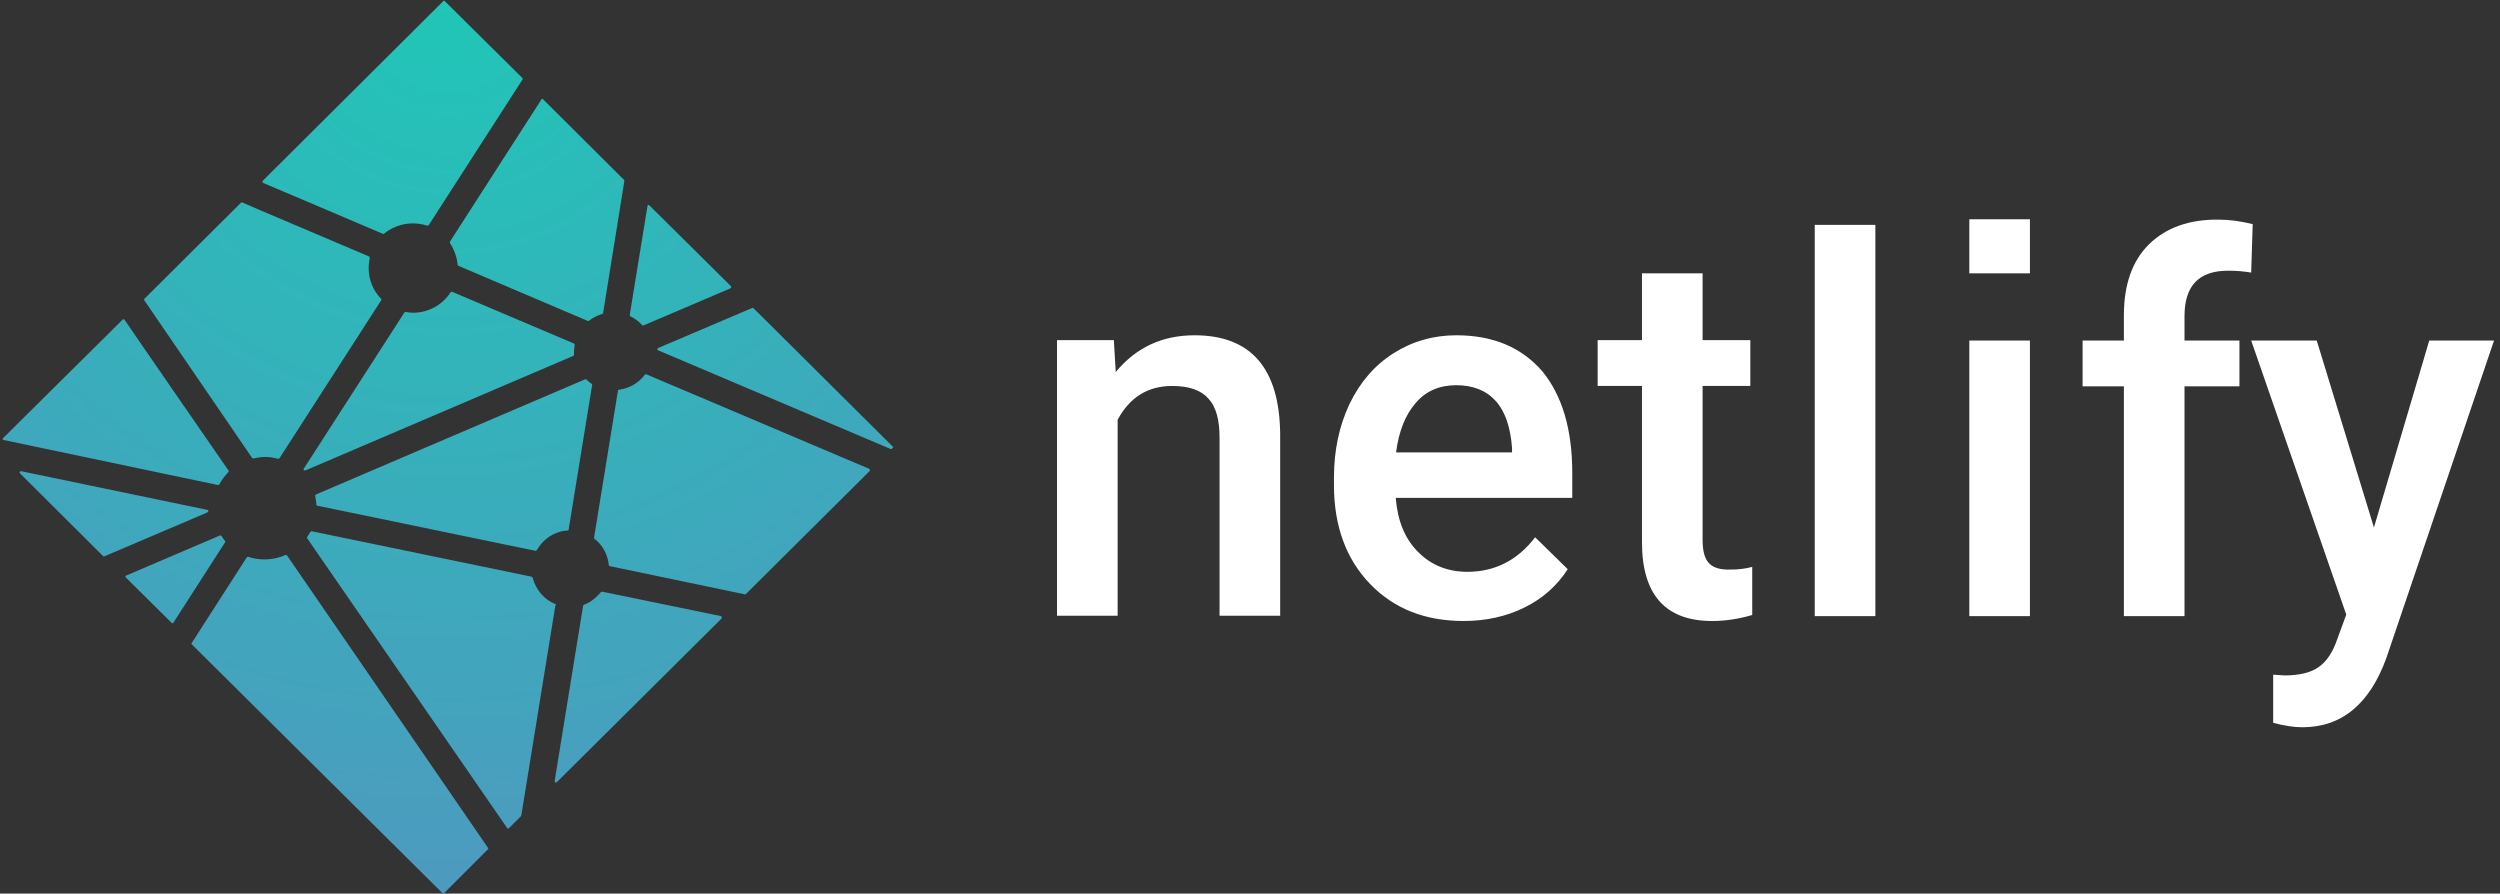 <?xml version="1.0" encoding="UTF-8"?>
<svg width="249px" height="89px" viewBox="0 0 249 89" version="1.1" xmlns="http://www.w3.org/2000/svg" xmlns:xlink="http://www.w3.org/1999/xlink">
    <rect x="0" y="0" width="249" height="89" fill="#333333" stroke="none"/>
    <!-- Generator: Sketch 43.2 (39069) - http://www.bohemiancoding.com/sketch -->
    <title>netlify-logo-horiz-green-white</title>
    <desc>Created with Sketch.</desc>
    <defs>
        <radialGradient cx="50%" cy="0%" fx="50%" fy="0%" r="100%" gradientTransform="translate(0.5,0),scale(1,0.997),translate(-0.5,-0)" id="radialGradient-1">
            <stop stop-color="#20C6B7" offset="0%"></stop>
            <stop stop-color="#4D9ABF" offset="100%"></stop>
        </radialGradient>
    </defs>
    <g id="Page-1" stroke="none" stroke-width="1" fill="none" fill-rule="evenodd">
        <g id="netlify-logo-horiz-green-white" fill-rule="nonzero">
            <g id="bitbrew-logo-horiz-green-white">
                <g id="full-logo-light-(5)">
                    <path d="M62.828,31.524 C63.281,31.748 63.658,32.047 63.96,32.384 C63.998,32.421 63.998,32.421 64.035,32.421 L64.073,32.421 L72.752,28.719 C72.79,28.682 72.827,28.645 72.827,28.607 C72.827,28.57 72.827,28.532 72.79,28.495 L64.677,20.455 C64.639,20.418 64.601,20.418 64.601,20.418 L64.564,20.418 C64.526,20.418 64.488,20.455 64.488,20.53 L62.715,31.412 C62.752,31.449 62.79,31.524 62.828,31.524 Z M44.829,24.232 C45.244,24.868 45.508,25.616 45.583,26.363 C45.583,26.401 45.621,26.438 45.659,26.476 L58.564,31.973 L58.602,31.973 C58.639,31.973 58.677,31.973 58.677,31.935 C59.054,31.636 59.507,31.412 59.998,31.262 C60.036,31.262 60.073,31.225 60.073,31.15 L62.186,18.024 C62.186,17.987 62.186,17.95 62.149,17.912 L54.073,9.872 C54.036,9.835 54.036,9.835 53.998,9.835 C53.96,9.835 53.923,9.872 53.923,9.91 L44.829,24.045 C44.791,24.12 44.791,24.195 44.829,24.232 Z M88.902,44.463 L75.054,30.701 C75.016,30.664 74.978,30.664 74.978,30.664 L74.941,30.664 L65.545,34.665 C65.507,34.703 65.469,34.74 65.469,34.777 C65.469,34.815 65.507,34.889 65.545,34.889 L88.714,44.724 L88.751,44.724 C88.789,44.724 88.827,44.724 88.827,44.687 L88.902,44.612 C88.978,44.612 88.978,44.5 88.902,44.463 Z M86.601,46.706 L64.375,37.283 L64.337,37.283 C64.299,37.283 64.262,37.283 64.224,37.32 C63.62,38.143 62.715,38.666 61.658,38.816 C61.62,38.816 61.545,38.853 61.545,38.928 L59.168,53.55 C59.168,53.587 59.168,53.624 59.205,53.662 C60.036,54.297 60.526,55.232 60.639,56.279 C60.639,56.354 60.677,56.392 60.752,56.392 L74.186,59.196 L74.224,59.196 C74.261,59.196 74.299,59.196 74.299,59.159 L86.601,46.931 C86.638,46.893 86.638,46.856 86.638,46.818 C86.638,46.781 86.638,46.744 86.601,46.706 Z M57.168,34.216 L45.017,29.056 L44.979,29.056 C44.942,29.056 44.904,29.093 44.866,29.131 C44.036,30.402 42.64,31.15 41.131,31.15 C40.904,31.15 40.678,31.113 40.414,31.075 L40.376,31.075 C40.338,31.075 40.3,31.113 40.263,31.15 L30.263,46.669 C30.225,46.706 30.225,46.781 30.263,46.818 C30.301,46.856 30.338,46.856 30.376,46.856 L30.414,46.856 L57.092,35.45 C57.13,35.413 57.168,35.376 57.168,35.338 L57.168,35.189 L57.168,35.002 C57.168,34.777 57.205,34.553 57.243,34.366 C57.243,34.291 57.205,34.254 57.168,34.216 Z M71.809,61.365 L59.998,58.934 L59.96,58.934 C59.922,58.934 59.885,58.972 59.847,58.972 C59.394,59.533 58.828,59.982 58.149,60.243 C58.111,60.243 58.073,60.318 58.073,60.355 L55.243,77.782 C55.243,77.856 55.281,77.894 55.319,77.931 L55.394,77.931 C55.432,77.931 55.47,77.931 55.47,77.894 L71.846,61.627 C71.884,61.589 71.884,61.552 71.884,61.515 C71.884,61.403 71.846,61.365 71.809,61.365 Z M55.319,60.168 C54.187,59.72 53.357,58.71 53.055,57.551 C53.055,57.513 53.017,57.476 52.941,57.439 L31.055,52.914 C31.055,52.914 31.055,52.914 31.018,52.914 C30.98,52.914 30.942,52.951 30.905,52.989 C30.791,53.176 30.716,53.325 30.603,53.475 C30.565,53.512 30.565,53.587 30.603,53.624 L50.526,82.493 C50.564,82.531 50.564,82.531 50.602,82.531 C50.64,82.531 50.677,82.531 50.677,82.493 L51.885,81.297 C51.885,81.259 51.923,81.259 51.923,81.222 L55.319,60.281 C55.394,60.281 55.394,60.206 55.319,60.168 Z M31.508,50.259 C31.508,50.334 31.546,50.371 31.621,50.371 L53.319,54.858 L53.357,54.858 C53.394,54.858 53.432,54.821 53.47,54.784 C54.111,53.662 55.243,52.914 56.526,52.839 C56.602,52.839 56.639,52.802 56.639,52.727 L58.979,38.33 C58.979,38.292 58.979,38.218 58.903,38.218 C58.753,38.105 58.602,37.993 58.413,37.806 C58.375,37.769 58.337,37.769 58.337,37.769 L58.3,37.769 L31.471,49.249 C31.395,49.287 31.395,49.324 31.395,49.399 C31.433,49.698 31.508,49.96 31.508,50.259 Z M22.414,53.886 C22.301,53.737 22.188,53.587 22.075,53.4 C22.037,53.363 21.999,53.325 21.961,53.325 L21.924,53.325 L12.566,57.326 C12.528,57.326 12.49,57.364 12.49,57.401 C12.49,57.439 12.49,57.476 12.528,57.513 L17.094,62.038 C17.131,62.076 17.169,62.076 17.169,62.076 C17.207,62.076 17.245,62.038 17.282,62.001 L22.452,53.961 C22.452,53.961 22.452,53.924 22.414,53.886 Z M28.603,55.345 C28.565,55.307 28.527,55.27 28.49,55.27 L28.452,55.27 C27.773,55.569 27.093,55.718 26.376,55.718 C25.81,55.718 25.282,55.644 24.716,55.457 L24.678,55.457 C24.641,55.457 24.603,55.494 24.565,55.532 L19.131,63.983 L19.094,64.02 C19.056,64.058 19.056,64.132 19.094,64.17 L44.074,88.963 C44.112,89 44.149,89 44.149,89 C44.187,89 44.225,89 44.225,88.963 L48.602,84.587 C48.64,84.55 48.64,84.475 48.602,84.438 L28.603,55.345 Z M25.093,45.584 C25.131,45.622 25.169,45.659 25.207,45.659 L25.244,45.659 C25.622,45.584 26.037,45.51 26.414,45.51 C26.829,45.51 27.282,45.584 27.697,45.697 L27.735,45.697 C27.773,45.697 27.81,45.659 27.848,45.622 L37.961,29.916 C37.999,29.879 37.999,29.804 37.961,29.766 C37.168,28.944 36.716,27.859 36.716,26.7 C36.716,26.363 36.753,26.027 36.829,25.69 C36.829,25.616 36.791,25.578 36.753,25.541 C35.47,24.98 24.112,20.193 24.112,20.156 L24.075,20.156 C24.037,20.156 23.999,20.156 23.999,20.193 L14.377,29.766 C14.339,29.804 14.339,29.879 14.377,29.916 L25.093,45.584 Z M26.188,18.211 C26.188,18.211 37.659,23.073 38.15,23.297 L38.187,23.297 C38.225,23.297 38.225,23.297 38.263,23.26 C39.055,22.624 40.074,22.25 41.093,22.25 C41.583,22.25 42.074,22.325 42.564,22.474 L42.602,22.474 C42.64,22.474 42.678,22.437 42.715,22.4 L52.036,7.928 C52.074,7.89 52.074,7.816 52.036,7.778 L44.3,0.112 C44.263,0.075 44.263,0.075 44.225,0.075 C44.187,0.075 44.149,0.075 44.149,0.112 L26.188,17.987 C26.15,18.024 26.15,18.062 26.15,18.099 C26.112,18.174 26.15,18.174 26.188,18.211 Z M21.735,48.314 C21.773,48.314 21.811,48.277 21.848,48.239 C22.075,47.791 22.414,47.379 22.754,47.005 C22.792,46.968 22.792,46.893 22.754,46.856 C22.641,46.706 12.415,31.898 12.415,31.861 C12.377,31.823 12.377,31.823 12.301,31.786 C12.264,31.786 12.226,31.786 12.226,31.823 L0.302,43.64 C0.264,43.677 0.264,43.715 0.264,43.752 C0.264,43.789 0.302,43.827 0.377,43.827 L21.735,48.314 C21.697,48.314 21.697,48.314 21.735,48.314 Z M20.754,50.895 C20.754,50.82 20.716,50.782 20.641,50.782 L2.113,46.931 C2.113,46.931 2.113,46.931 2.075,46.931 C2.038,46.931 2,46.968 1.962,47.005 C1.924,47.043 1.962,47.118 2,47.155 L10.264,55.382 C10.302,55.419 10.339,55.419 10.339,55.419 L10.377,55.419 L20.641,51.044 C20.716,50.969 20.754,50.932 20.754,50.895 Z" id="Combined-Shape" fill="url(#radialGradient-1)"></path>
                    <path d="M180.748,22.4 L186.786,22.4 L186.786,61.365 L180.748,61.365 L180.748,22.4 Z M118.977,33.394 C115.732,33.394 113.128,34.628 111.128,37.058 L110.939,33.88 L105.279,33.88 L105.279,61.328 L111.317,61.328 L111.317,41.808 C112.524,39.564 114.335,38.442 116.75,38.442 C118.411,38.442 119.618,38.853 120.373,39.713 C121.128,40.536 121.467,41.845 121.467,43.565 L121.467,61.328 L127.505,61.328 L127.505,43.191 C127.429,36.684 124.599,33.394 118.977,33.394 Z M145.051,33.394 C142.749,33.394 140.674,33.992 138.787,35.189 C136.901,36.385 135.467,38.068 134.41,40.237 C133.391,42.406 132.863,44.837 132.863,47.566 L132.863,48.314 C132.863,52.39 134.07,55.681 136.448,58.149 C138.825,60.617 141.919,61.851 145.768,61.851 C147.995,61.851 150.032,61.403 151.843,60.505 C153.655,59.608 155.089,58.336 156.145,56.691 L152.9,53.512 C151.164,55.793 148.9,56.953 146.146,56.953 C144.183,56.953 142.523,56.279 141.24,54.971 C139.919,53.662 139.202,51.867 139.014,49.586 L156.598,49.586 L156.598,47.118 C156.598,42.742 155.579,39.377 153.617,36.984 C151.542,34.59 148.711,33.394 145.051,33.394 Z M150.56,45.061 L139.051,45.061 C139.316,42.929 139.995,41.284 141.014,40.125 C142.032,38.928 143.391,38.367 145.051,38.367 C146.712,38.367 148.032,38.891 148.976,39.938 C149.919,40.985 150.447,42.555 150.598,44.612 L150.598,45.061 L150.56,45.061 Z M170.182,56.055 C169.767,55.606 169.579,54.821 169.579,53.774 L169.579,38.442 L174.333,38.442 L174.333,33.88 L169.579,33.88 L169.579,27.224 L163.541,27.224 L163.541,33.88 L159.126,33.88 L159.126,38.442 L163.541,38.442 L163.541,53.998 C163.541,59.234 165.881,61.851 170.522,61.851 C171.805,61.851 173.126,61.664 174.522,61.253 L174.522,56.466 C173.805,56.653 173.088,56.728 172.409,56.728 C171.314,56.766 170.597,56.541 170.182,56.055 Z M196.144,33.917 L202.181,33.917 L202.181,61.365 L196.144,61.365 L196.144,33.917 Z M236.444,52.54 L230.746,33.917 L224.218,33.917 L233.689,61.216 L232.822,63.571 C232.369,64.918 231.765,65.853 230.973,66.413 C230.218,66.974 229.048,67.274 227.539,67.274 L226.407,67.199 L226.407,71.985 C227.463,72.284 228.444,72.434 229.312,72.434 C233.237,72.434 236.029,70.116 237.689,65.516 L248.406,33.917 L241.953,33.917 L236.444,52.54 Z M214.03,24.344 C212.369,25.989 211.539,28.345 211.539,31.412 L211.539,33.917 L207.426,33.917 L207.426,38.479 L211.539,38.479 L211.539,61.365 L217.577,61.365 L217.577,38.479 L223.048,38.479 L223.048,33.917 L217.577,33.917 L217.577,31.487 C217.577,28.458 219.011,26.962 221.916,26.962 C222.784,26.962 223.577,27.037 224.218,27.149 L224.369,22.325 C223.162,22.026 222.067,21.876 220.973,21.876 C218.03,21.839 215.69,22.699 214.03,24.344 Z M202.181,21.839 L202.181,27.224 L196.144,27.224 L196.144,21.839 L202.181,21.839 Z" id="Combined-Shape" fill="#FFFFFF"></path>
                </g>
            </g>
        </g>
    </g>
</svg>
